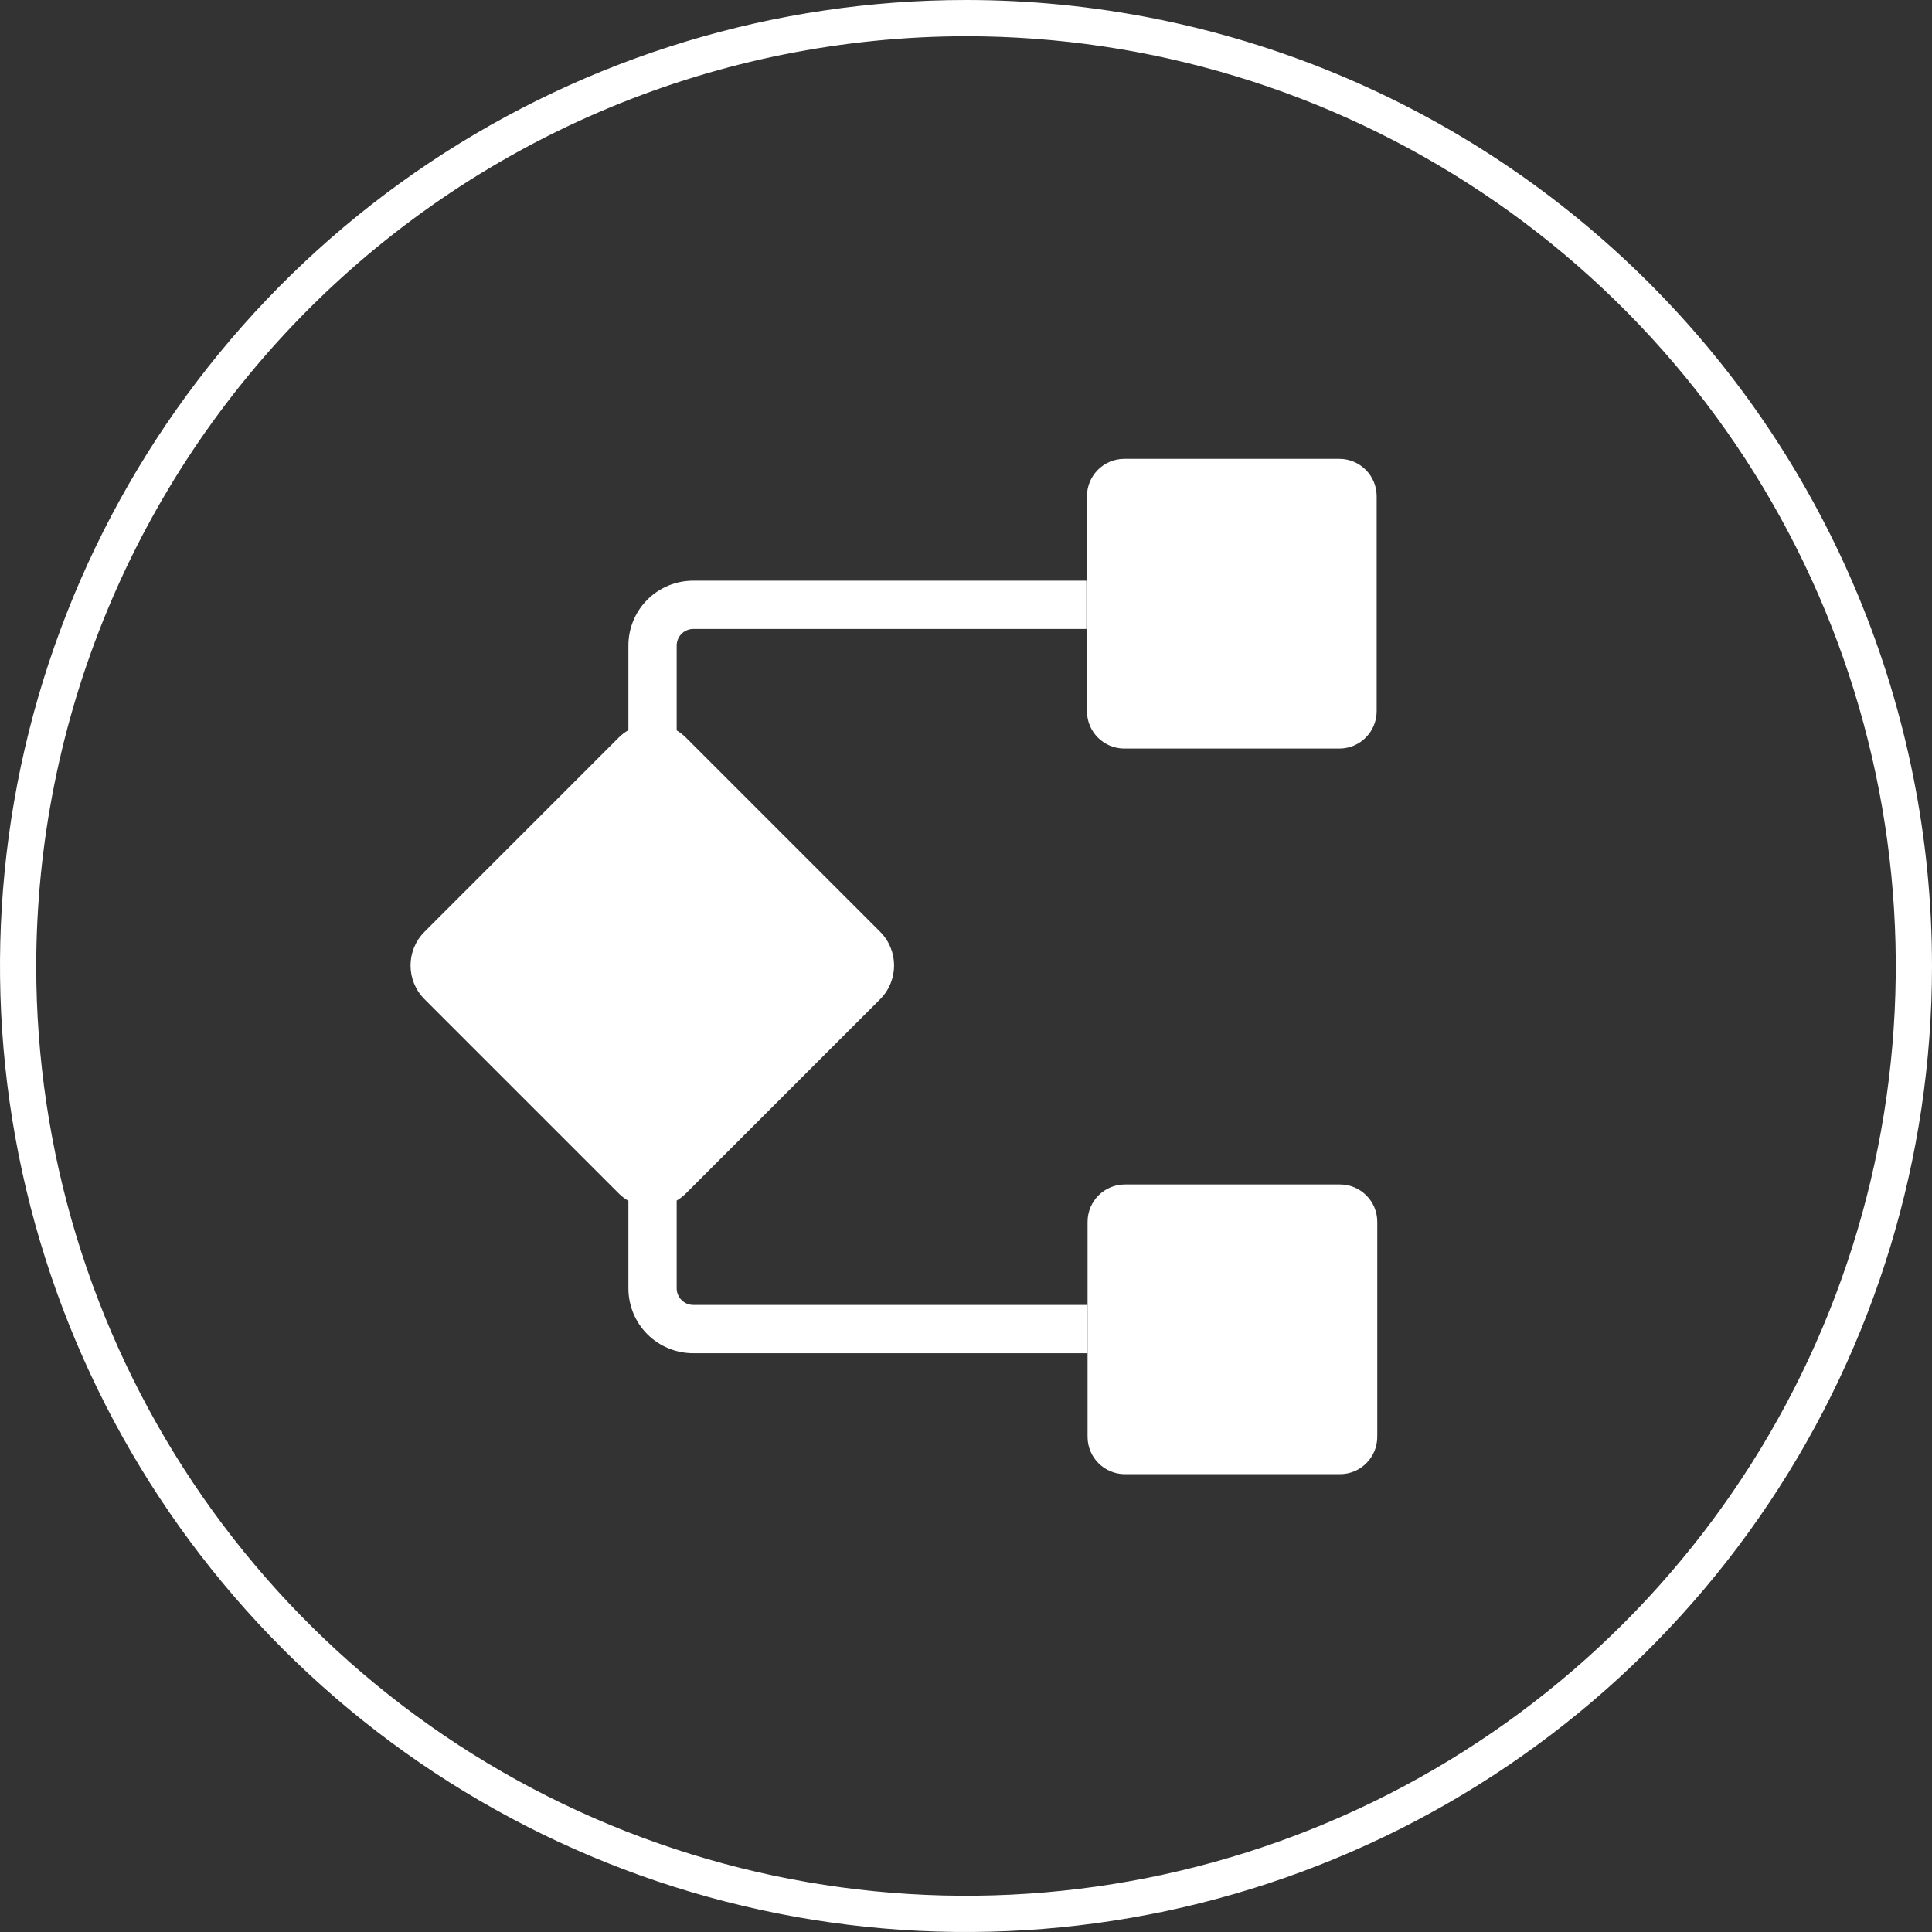 <svg width="80" height="80" viewBox="0 0 80 80" fill="none" xmlns="http://www.w3.org/2000/svg">
<rect x="0" y="0" width="80" height="80" fill="#333333" stroke="none"/>
<path d="M40 1.5C47.615 1.5 55.058 3.758 61.389 7.988C67.721 12.219 72.655 18.232 75.569 25.267C78.483 32.302 79.246 40.043 77.76 47.511C76.275 54.979 72.608 61.839 67.224 67.224C61.839 72.608 54.979 76.275 47.511 77.76C40.043 79.246 32.302 78.483 25.267 75.569C18.232 72.655 12.219 67.721 7.988 61.389C3.758 55.058 1.5 47.615 1.5 40C1.512 29.793 5.572 20.007 12.789 12.789C20.007 5.572 29.793 1.512 40 1.5ZM40 0C32.089 0 24.355 2.346 17.777 6.741C11.199 11.136 6.072 17.384 3.045 24.693C0.017 32.002 -0.775 40.044 0.769 47.804C2.312 55.563 6.122 62.69 11.716 68.284C17.31 73.878 24.437 77.688 32.196 79.231C39.956 80.775 47.998 79.983 55.307 76.955C62.616 73.928 68.864 68.801 73.259 62.223C77.654 55.645 80 47.911 80 40C80 29.391 75.786 19.217 68.284 11.716C60.783 4.214 50.609 0 40 0V0Z" fill="white"/>
<path fill-rule="evenodd" clip-rule="evenodd" d="M46.556 19H55.458C56.312 19 57.005 19.693 57.005 20.547V29.448C57.005 30.303 56.312 30.996 55.458 30.996H46.556C45.702 30.996 45.009 30.303 45.009 29.448V20.547C45.009 19.693 45.702 19 46.556 19ZM28.7 56.034H45.027V54.035H28.7C28.52 54.032 28.349 53.96 28.222 53.833C28.095 53.706 28.023 53.534 28.02 53.355V49.713C28.159 49.631 28.289 49.53 28.408 49.411L36.444 41.376C37.215 40.604 37.215 39.354 36.444 38.582L28.408 30.547C28.289 30.428 28.159 30.327 28.02 30.245V26.724C28.023 26.544 28.095 26.372 28.222 26.245C28.349 26.118 28.52 26.046 28.7 26.044H44.985V24.045H28.7C27.99 24.045 27.309 24.328 26.806 24.83C26.304 25.332 26.022 26.013 26.021 26.724V30.233C25.876 30.318 25.739 30.422 25.614 30.547L17.579 38.582C16.807 39.354 16.807 40.604 17.579 41.376L25.614 49.411C25.739 49.536 25.876 49.64 26.021 49.725V53.355C26.022 54.065 26.304 54.746 26.806 55.249C27.309 55.751 27.99 56.033 28.7 56.034ZM55.483 49.046H46.582C45.727 49.046 45.034 49.739 45.034 50.593V59.495C45.034 60.349 45.727 61.042 46.582 61.042H55.483C56.338 61.042 57.03 60.349 57.03 59.495V50.593C57.03 49.739 56.338 49.046 55.483 49.046Z" fill="white"/>
</svg>
